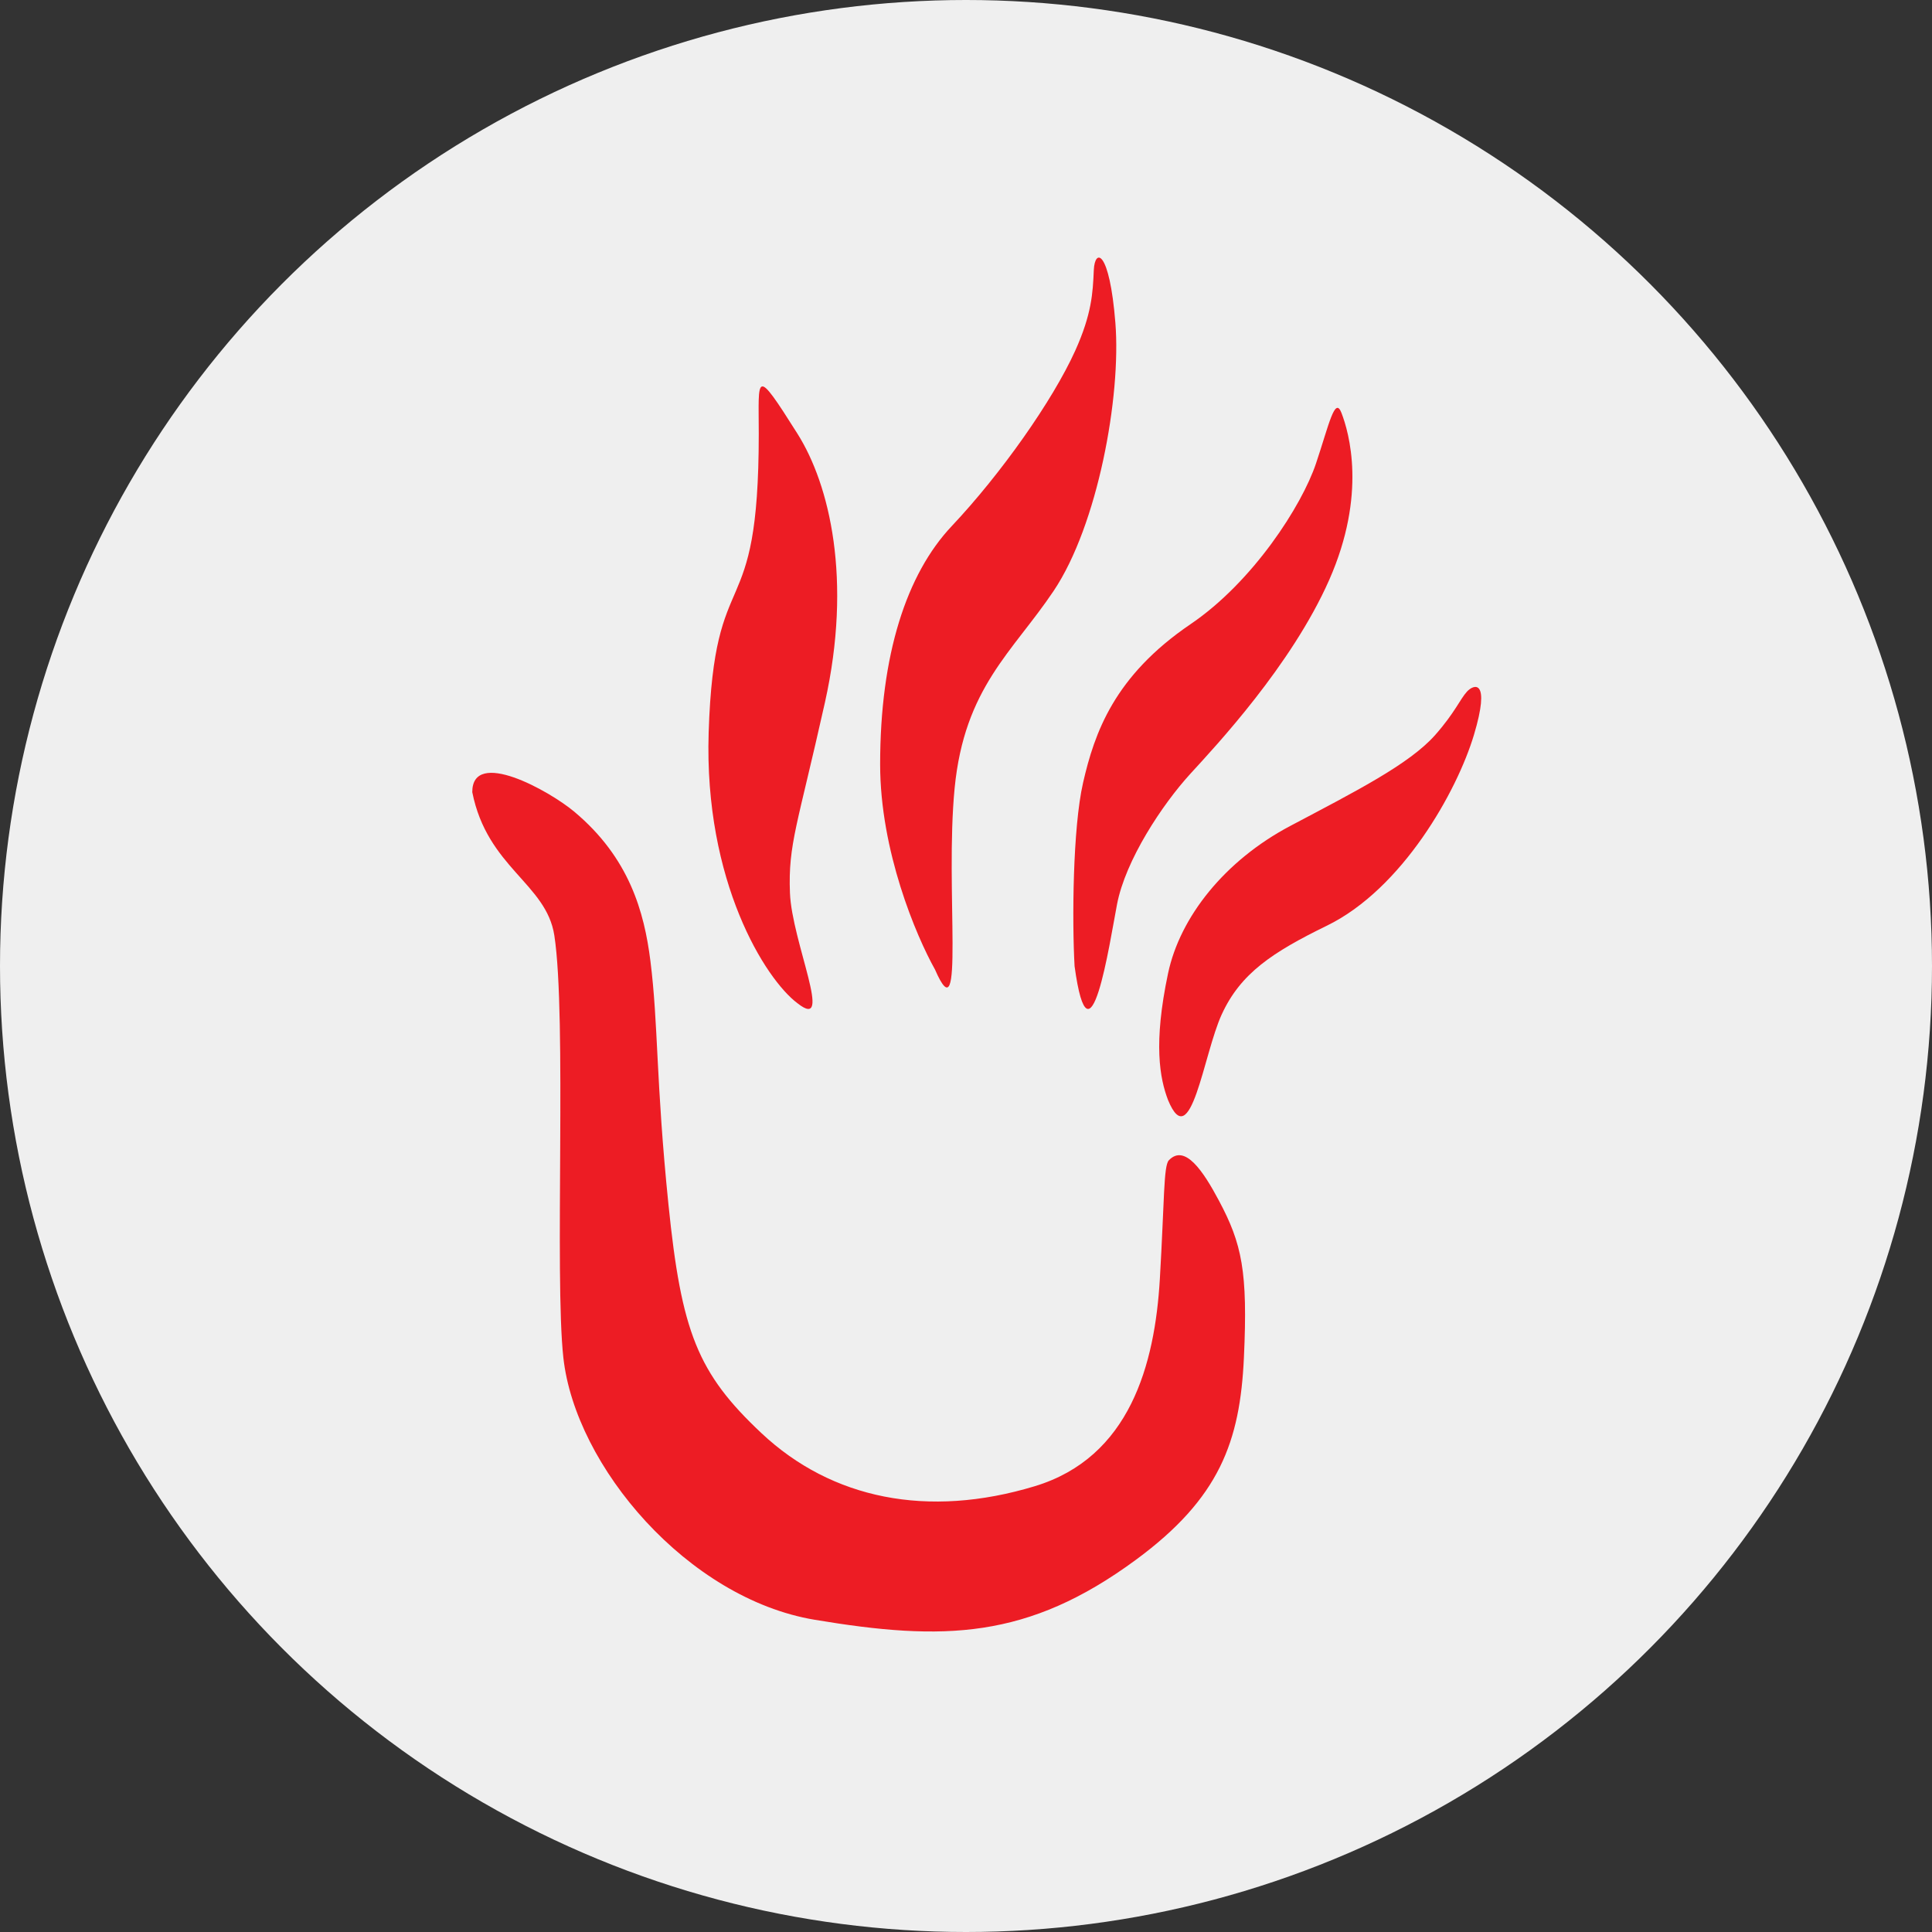 <svg xmlns="http://www.w3.org/2000/svg" width="90" height="90" fill="none"><rect width="100%" height="100%" fill="#333333" stroke="none"/><g clip-path="url(#a)"><circle cx="45" cy="45" r="45" fill="#EFEFEF"/><path fill="#ED1C24" d="M25.823 43.576C25.45 41.152 22.7 40.42 22 36.9c0-2.058 3.577-.073 4.756.915 2.564 2.15 3.256 4.669 3.543 6.951.373 2.973.25 5.554.84 11.342.605 5.946 1.357 7.86 4.335 10.656 3.264 3.065 7.74 3.98 12.728 2.47 4.431-1.34 5.595-5.671 5.828-9.65.215-3.663.17-5.274.42-5.534.746-.777 1.6.504 2.33 1.875 1.073 2.013 1.353 3.293 1.166 7.318-.18 3.91-1.131 6.549-5.035 9.421-5.035 3.705-8.952 3.796-14.966 2.79-5.9-.987-11.143-7.135-11.702-12.211-.417-3.783.165-15.867-.42-19.666ZM54.413 45.341c-.694 3.281-.386 4.896 0 5.906 1.064 2.574 1.645-2.126 2.498-3.988.879-1.918 2.36-2.897 4.904-4.139 3.516-1.716 6.06-6.259 6.846-8.884.787-2.624 0-2.372-.323-2.019-.324.354-.563.98-1.48 2.02-1.204 1.362-3.702 2.624-6.755 4.24-3.053 1.615-5.136 4.246-5.69 6.864ZM50.453 36.466c-.483 2.111-.513 6.447-.395 8.543.703 5.135 1.63-1.073 1.977-2.88.395-2.064 2.109-4.655 3.427-6.095 1.15-1.256 4.701-5.04 6.459-9.023 1.757-3.983.922-6.863.57-7.775-.308-.8-.581.548-1.186 2.352-.659 1.968-2.943 5.52-5.843 7.487-3.559 2.415-4.476 5.064-5.009 7.39ZM41 35.605c0 4.038 1.674 7.984 2.557 9.562 1.415 3.255.457-3.76.913-8.448.457-4.689 2.698-6.338 4.612-9.191 2.055-3.064 3.15-9.052 2.877-12.487-.275-3.435-.96-3.482-1.005-2.46l-.002.04c-.045 1.007-.09 2.004-.866 3.72-1.05 2.32-3.447 5.723-5.753 8.17C42.233 26.737 41 30.496 41 35.604Z"/><path fill="#ED1C24" d="M33.012 34.127c-.22 6.935 2.642 11.494 4.14 12.61 1.717 1.357-.265-2.862-.353-5.141-.088-2.28.353-3.152 1.63-8.875s.22-10.136-1.277-12.512c-2.02-3.204-1.806-2.674-1.806 0 0 9.263-2.072 5.659-2.334 13.918Z"/></g><defs><clipPath id="a"><path fill="#fff" d="M0 0h90v90H0z"/></clipPath></defs></svg>